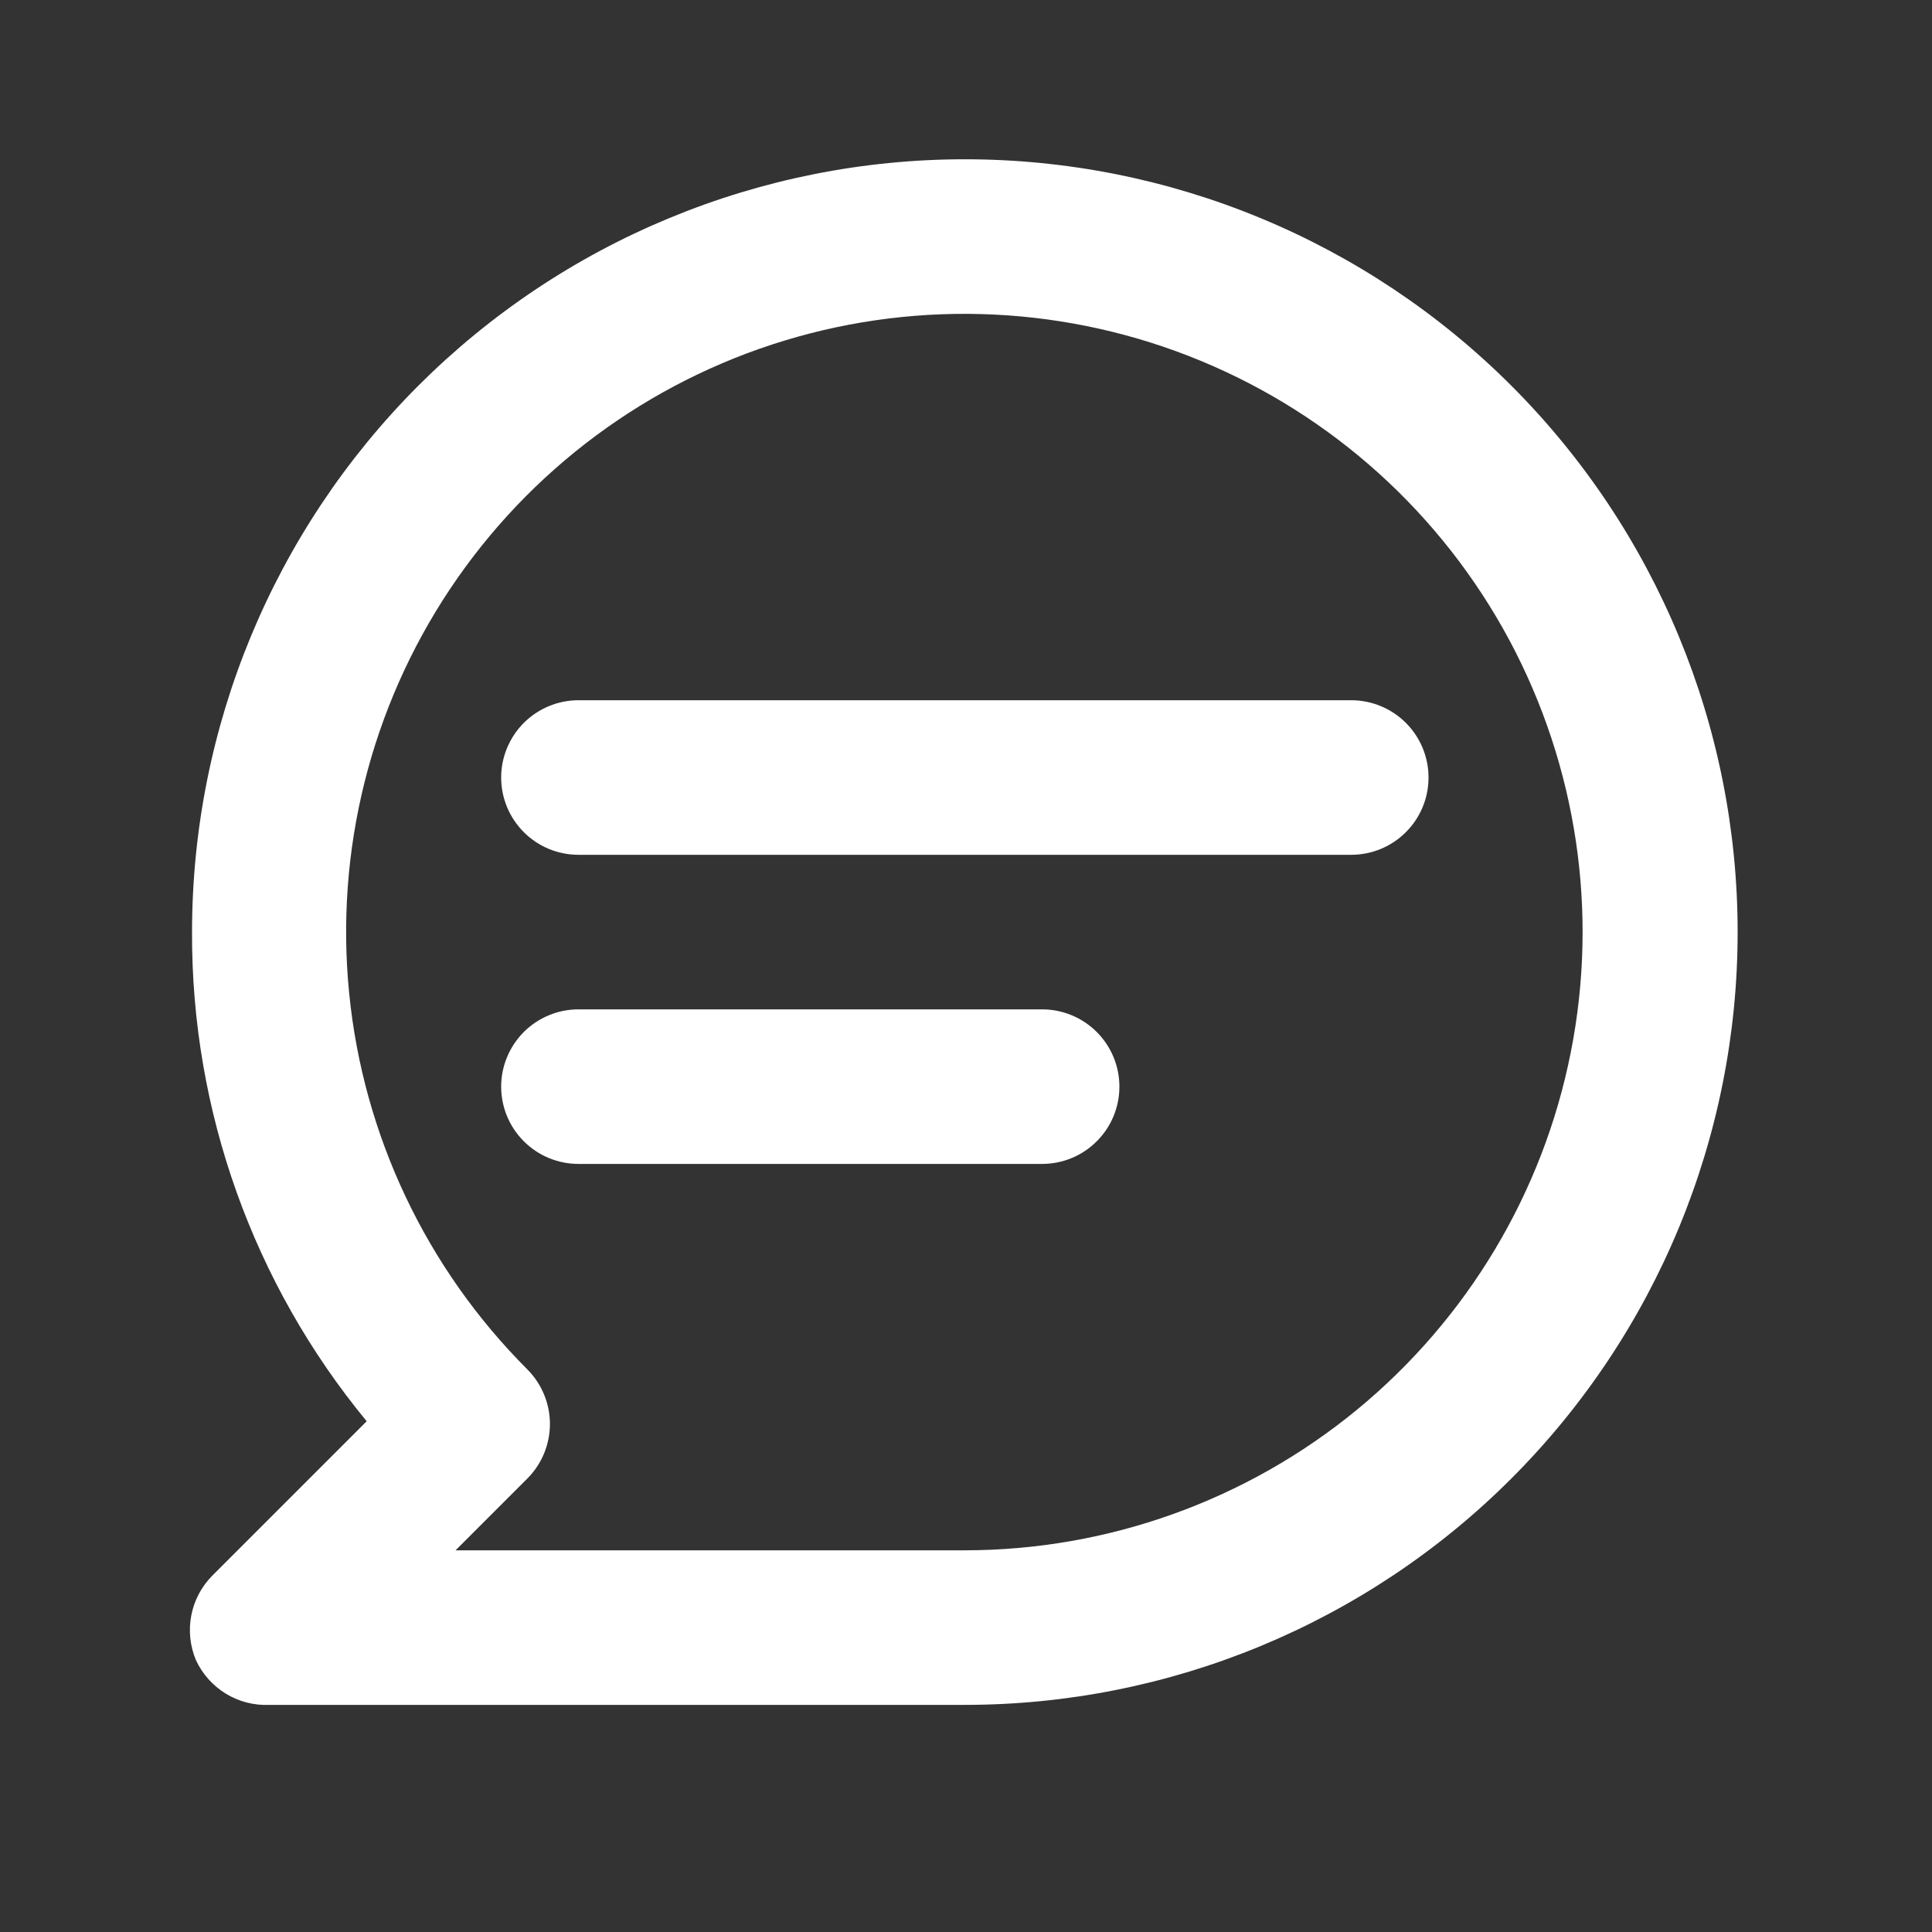 <svg xmlns="http://www.w3.org/2000/svg" width="25" height="25" viewBox="0 0 25 25" fill="none">
  <rect x="0" y="0" width="25" height="25" fill="#333333" stroke="none"/>
  <path d="M17.485 9.061H7.485C7.22 9.061 6.966 9.167 6.778 9.354C6.591 9.542 6.485 9.796 6.485 10.061C6.485 10.327 6.591 10.581 6.778 10.768C6.966 10.956 7.22 11.061 7.485 11.061H17.485C17.75 11.061 18.005 10.956 18.192 10.768C18.38 10.581 18.485 10.327 18.485 10.061C18.485 9.796 18.38 9.542 18.192 9.354C18.005 9.167 17.75 9.061 17.485 9.061ZM13.485 13.061H7.485C7.22 13.061 6.966 13.167 6.778 13.354C6.591 13.542 6.485 13.796 6.485 14.061C6.485 14.327 6.591 14.581 6.778 14.768C6.966 14.956 7.22 15.061 7.485 15.061H13.485C13.75 15.061 14.005 14.956 14.192 14.768C14.38 14.581 14.485 14.327 14.485 14.061C14.485 13.796 14.38 13.542 14.192 13.354C14.005 13.167 13.75 13.061 13.485 13.061ZM12.485 2.061C11.172 2.061 9.872 2.32 8.658 2.823C7.445 3.325 6.343 4.062 5.414 4.99C3.539 6.866 2.485 9.409 2.485 12.061C2.476 14.37 3.276 16.61 4.745 18.391L2.745 20.391C2.606 20.532 2.512 20.711 2.475 20.905C2.438 21.099 2.459 21.299 2.535 21.481C2.618 21.661 2.753 21.812 2.922 21.916C3.091 22.019 3.287 22.07 3.485 22.061H12.485C15.137 22.061 17.681 21.008 19.556 19.133C21.432 17.257 22.485 14.714 22.485 12.061C22.485 9.409 21.432 6.866 19.556 4.99C17.681 3.115 15.137 2.061 12.485 2.061ZM12.485 20.061H5.895L6.825 19.131C7.011 18.944 7.116 18.691 7.116 18.426C7.116 18.162 7.011 17.909 6.825 17.721C5.516 16.413 4.7 14.692 4.518 12.85C4.335 11.008 4.797 9.16 5.824 7.621C6.852 6.081 8.381 4.946 10.152 4.407C11.922 3.869 13.825 3.961 15.535 4.668C17.246 5.375 18.658 6.654 19.532 8.285C20.405 9.917 20.686 11.801 20.326 13.616C19.967 15.432 18.988 17.066 17.559 18.242C16.129 19.417 14.336 20.06 12.485 20.061Z" fill="white"/>
</svg>